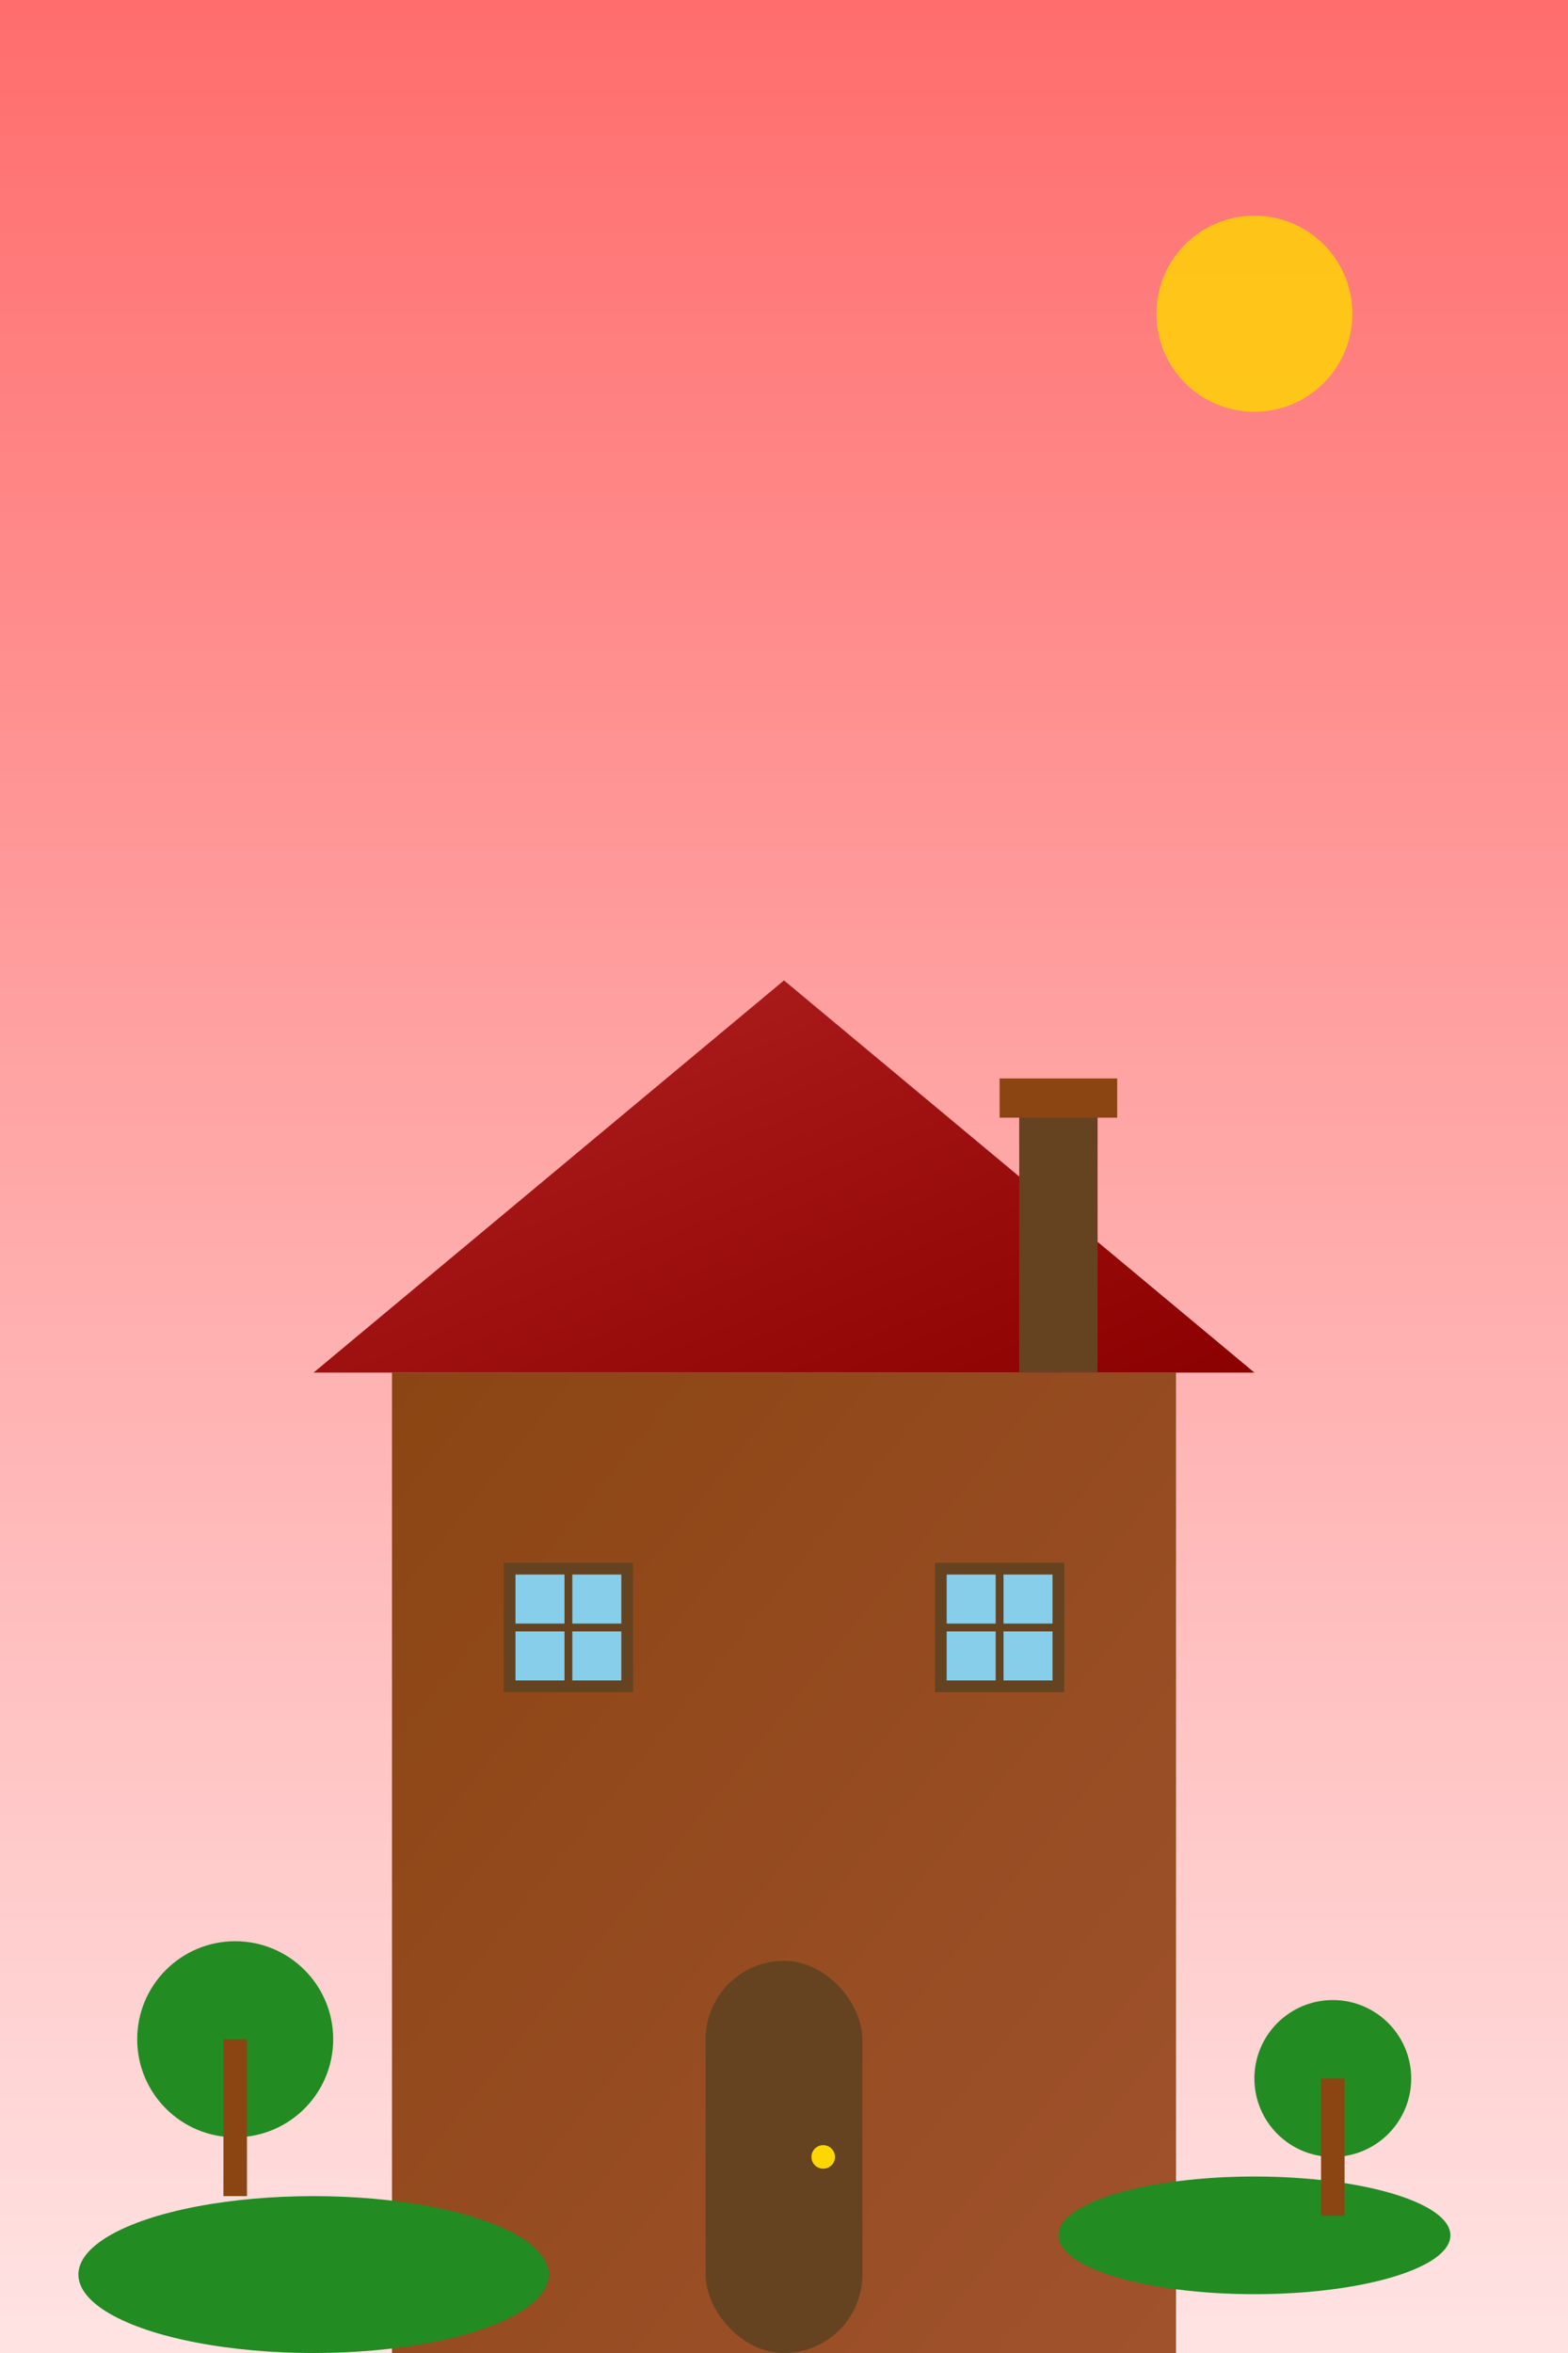 <svg xmlns="http://www.w3.org/2000/svg" viewBox="0 0 400 600" class="w-full h-full">
  <rect x="0" y="0" width="400" height="600" fill="#333333" stroke="none"/>
  <defs>
    <linearGradient id="skyGradient2" x1="0%" y1="0%" x2="0%" y2="100%">
      <stop offset="0%" style="stop-color:#FF6B6B;stop-opacity:1" />
      <stop offset="100%" style="stop-color:#FFE5E5;stop-opacity:1" />
    </linearGradient>
    <linearGradient id="houseGradient" x1="0%" y1="0%" x2="100%" y2="100%">
      <stop offset="0%" style="stop-color:#8B4513;stop-opacity:1" />
      <stop offset="100%" style="stop-color:#A0522D;stop-opacity:1" />
    </linearGradient>
    <linearGradient id="roofGradient" x1="0%" y1="0%" x2="100%" y2="100%">
      <stop offset="0%" style="stop-color:#B22222;stop-opacity:1" />
      <stop offset="100%" style="stop-color:#8B0000;stop-opacity:1" />
    </linearGradient>
  </defs>
  
  <!-- Sky background -->
  <rect width="400" height="600" fill="url(#skyGradient2)"/>
  
  <!-- Sun -->
  <circle cx="320" cy="80" r="25" fill="#FFD700" opacity="0.8"/>
  
  <!-- House base -->
  <rect x="100" y="350" width="200" height="250" fill="url(#houseGradient)"/>
  
  <!-- Roof -->
  <polygon points="80,350 200,250 320,350" fill="url(#roofGradient)"/>
  
  <!-- Chimney -->
  <rect x="260" y="280" width="20" height="70" fill="#654321"/>
  <rect x="255" y="275" width="30" height="10" fill="#8B4513"/>
  
  <!-- Door -->
  <rect x="180" y="500" width="40" height="100" fill="#654321" rx="20"/>
  <circle cx="210" cy="550" r="3" fill="#FFD700"/>
  
  <!-- Windows -->
  <rect x="130" y="400" width="30" height="30" fill="#87CEEB" stroke="#654321" stroke-width="3"/>
  <line x1="145" y1="400" x2="145" y2="430" stroke="#654321" stroke-width="2"/>
  <line x1="130" y1="415" x2="160" y2="415" stroke="#654321" stroke-width="2"/>
  
  <rect x="240" y="400" width="30" height="30" fill="#87CEEB" stroke="#654321" stroke-width="3"/>
  <line x1="255" y1="400" x2="255" y2="430" stroke="#654321" stroke-width="2"/>
  <line x1="240" y1="415" x2="270" y2="415" stroke="#654321" stroke-width="2"/>
  
  <!-- Garden -->
  <ellipse cx="80" cy="580" rx="60" ry="20" fill="#228B22"/>
  <ellipse cx="320" cy="570" rx="50" ry="15" fill="#228B22"/>
  
  <!-- Trees -->
  <circle cx="60" cy="520" r="25" fill="#228B22"/>
  <rect x="57" y="520" width="6" height="40" fill="#8B4513"/>
  
  <circle cx="340" cy="530" r="20" fill="#228B22"/>
  <rect x="337" y="530" width="6" height="35" fill="#8B4513"/>
</svg>
